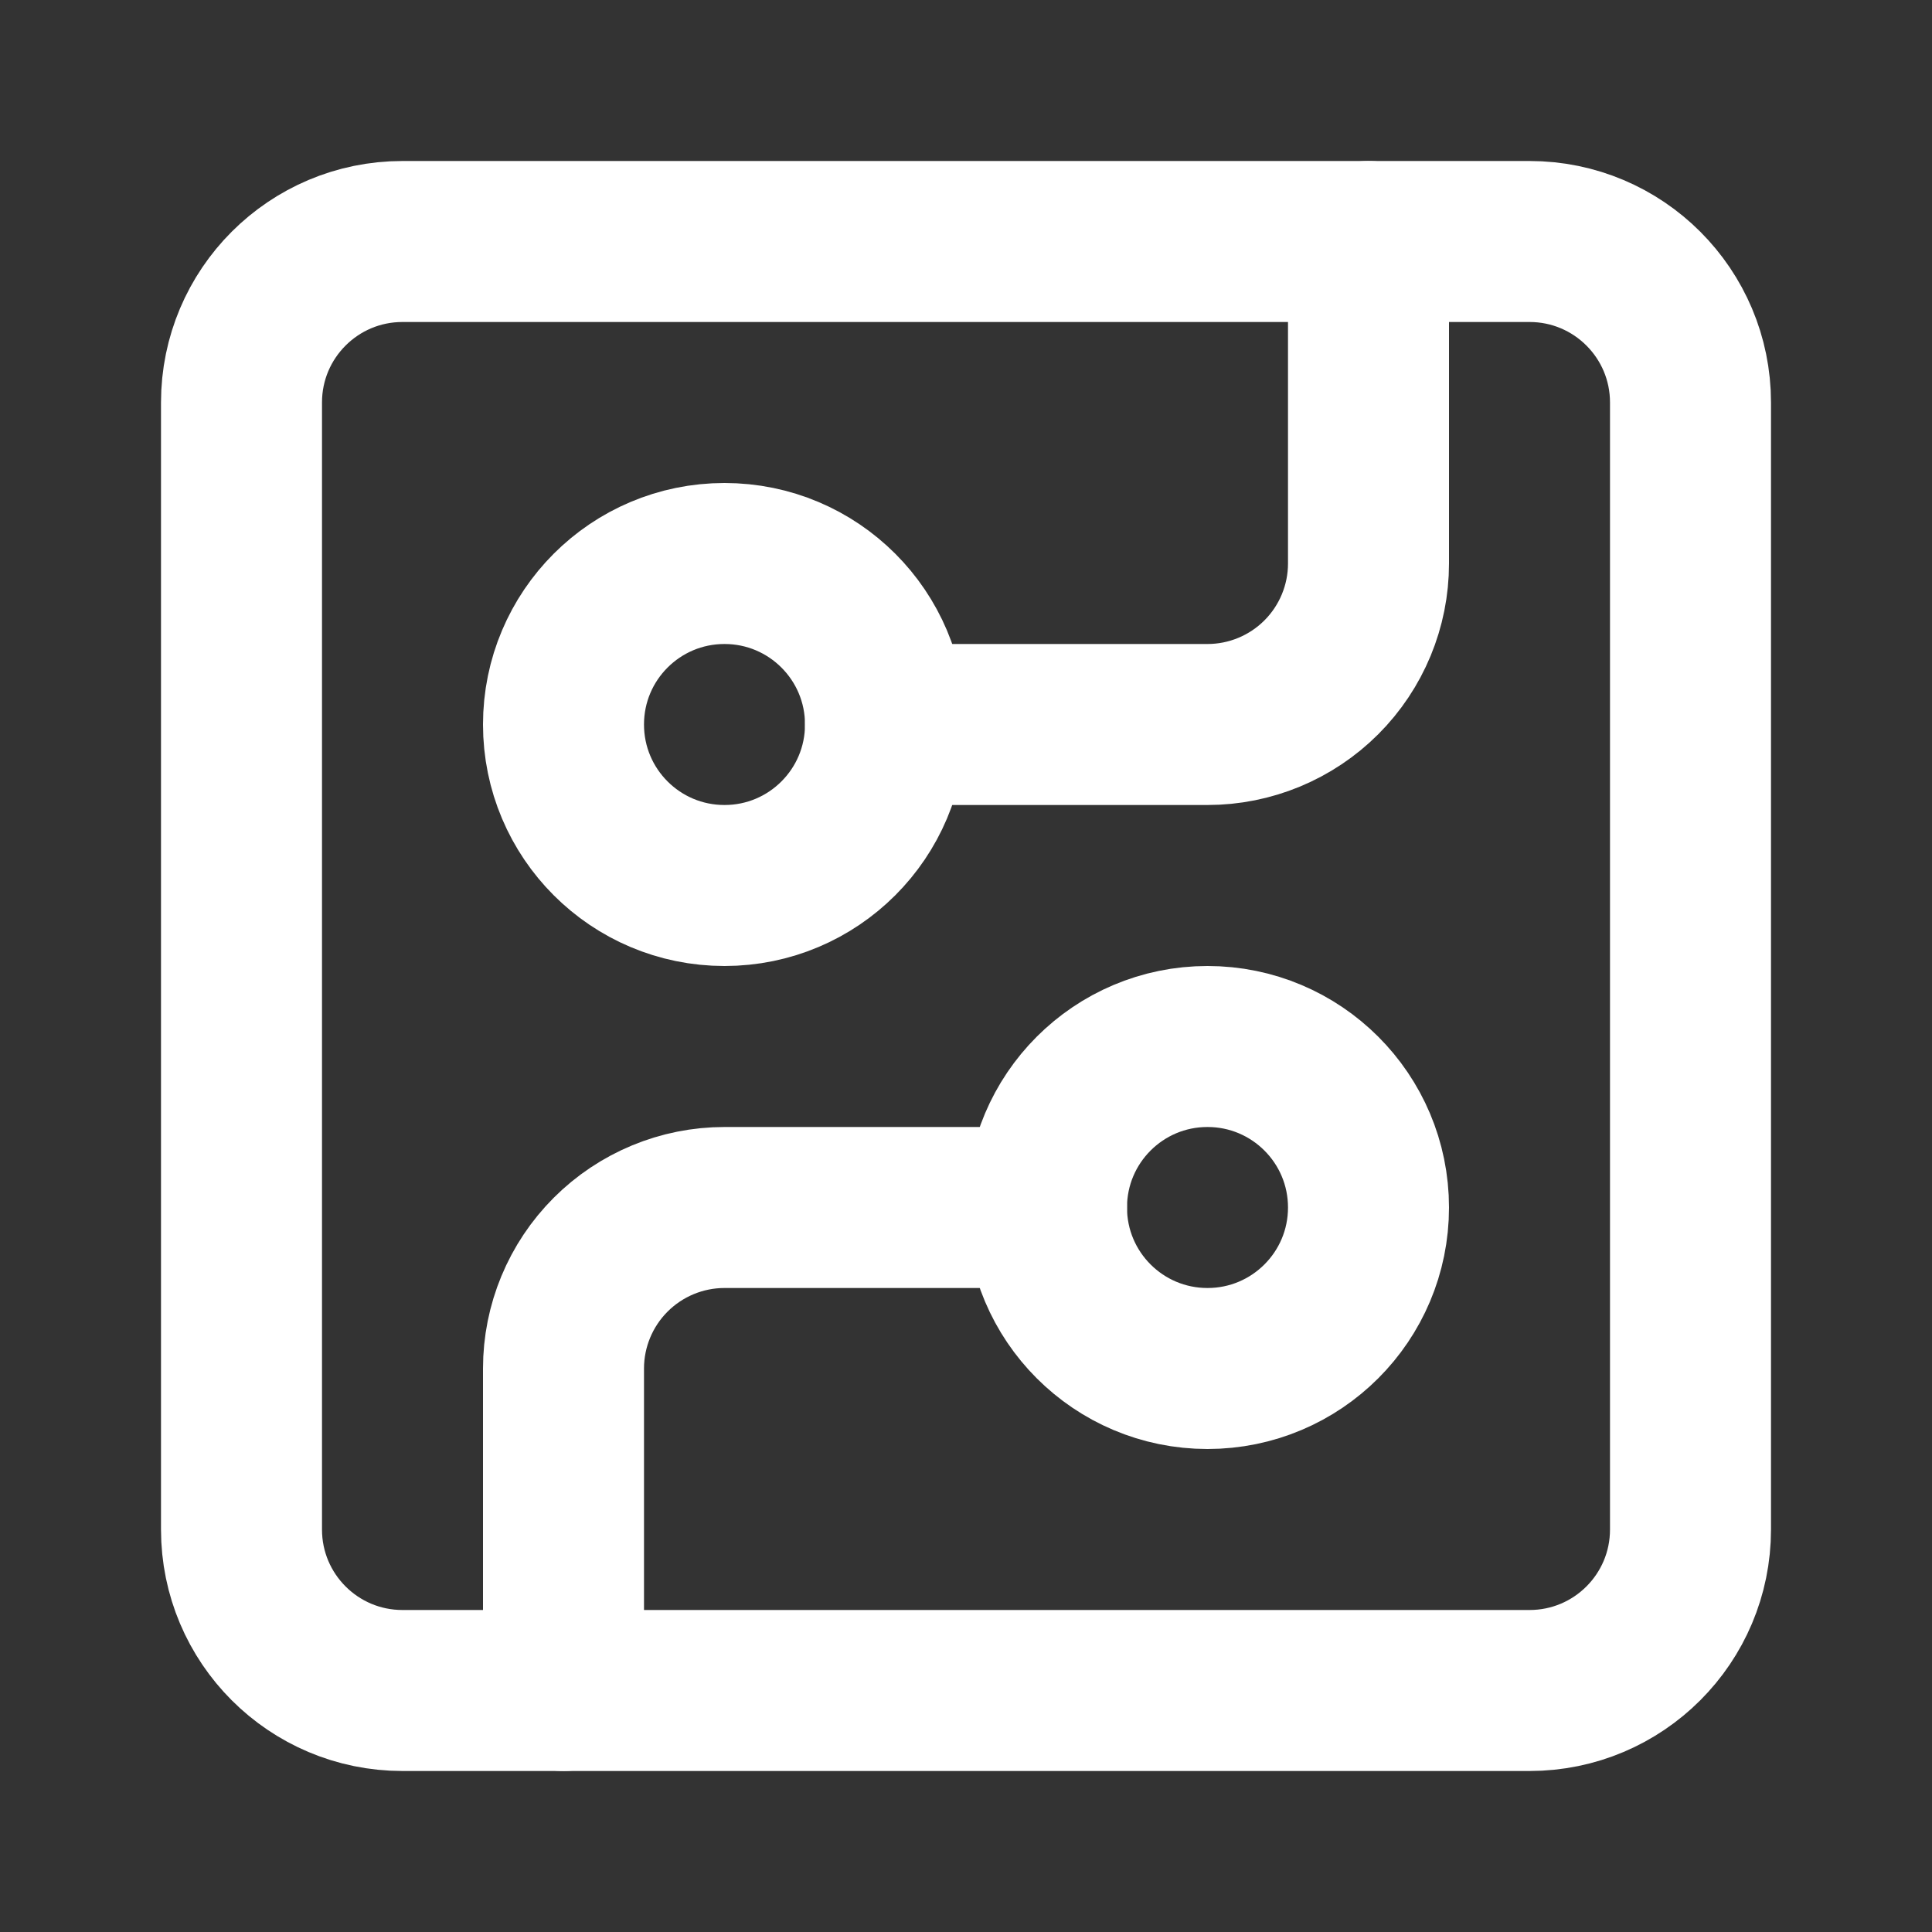<svg width="24" height="24" viewBox="0 0 24 24" fill="none" xmlns="http://www.w3.org/2000/svg">
<rect x="0" y="0" width="24" height="24" fill="#333333" stroke="none"/>
<path d="M19 3H5C3.895 3 3 3.895 3 5V19C3 20.105 3.895 21 5 21H19C20.105 21 21 20.105 21 19V5C21 3.895 20.105 3 19 3Z" stroke="white" stroke-width="2" stroke-linecap="round" stroke-linejoin="round"/>
<path d="M11 9H15C15.53 9 16.039 8.789 16.414 8.414C16.789 8.039 17 7.53 17 7V3" stroke="white" stroke-width="2" stroke-linecap="round" stroke-linejoin="round"/>
<path d="M9 11C10.105 11 11 10.105 11 9C11 7.895 10.105 7 9 7C7.895 7 7 7.895 7 9C7 10.105 7.895 11 9 11Z" stroke="white" stroke-width="2" stroke-linecap="round" stroke-linejoin="round"/>
<path d="M7 21V17C7 16.47 7.211 15.961 7.586 15.586C7.961 15.211 8.47 15 9 15H13" stroke="white" stroke-width="2" stroke-linecap="round" stroke-linejoin="round"/>
<path d="M15 17C16.105 17 17 16.105 17 15C17 13.895 16.105 13 15 13C13.895 13 13 13.895 13 15C13 16.105 13.895 17 15 17Z" stroke="white" stroke-width="2" stroke-linecap="round" stroke-linejoin="round"/>
</svg>
